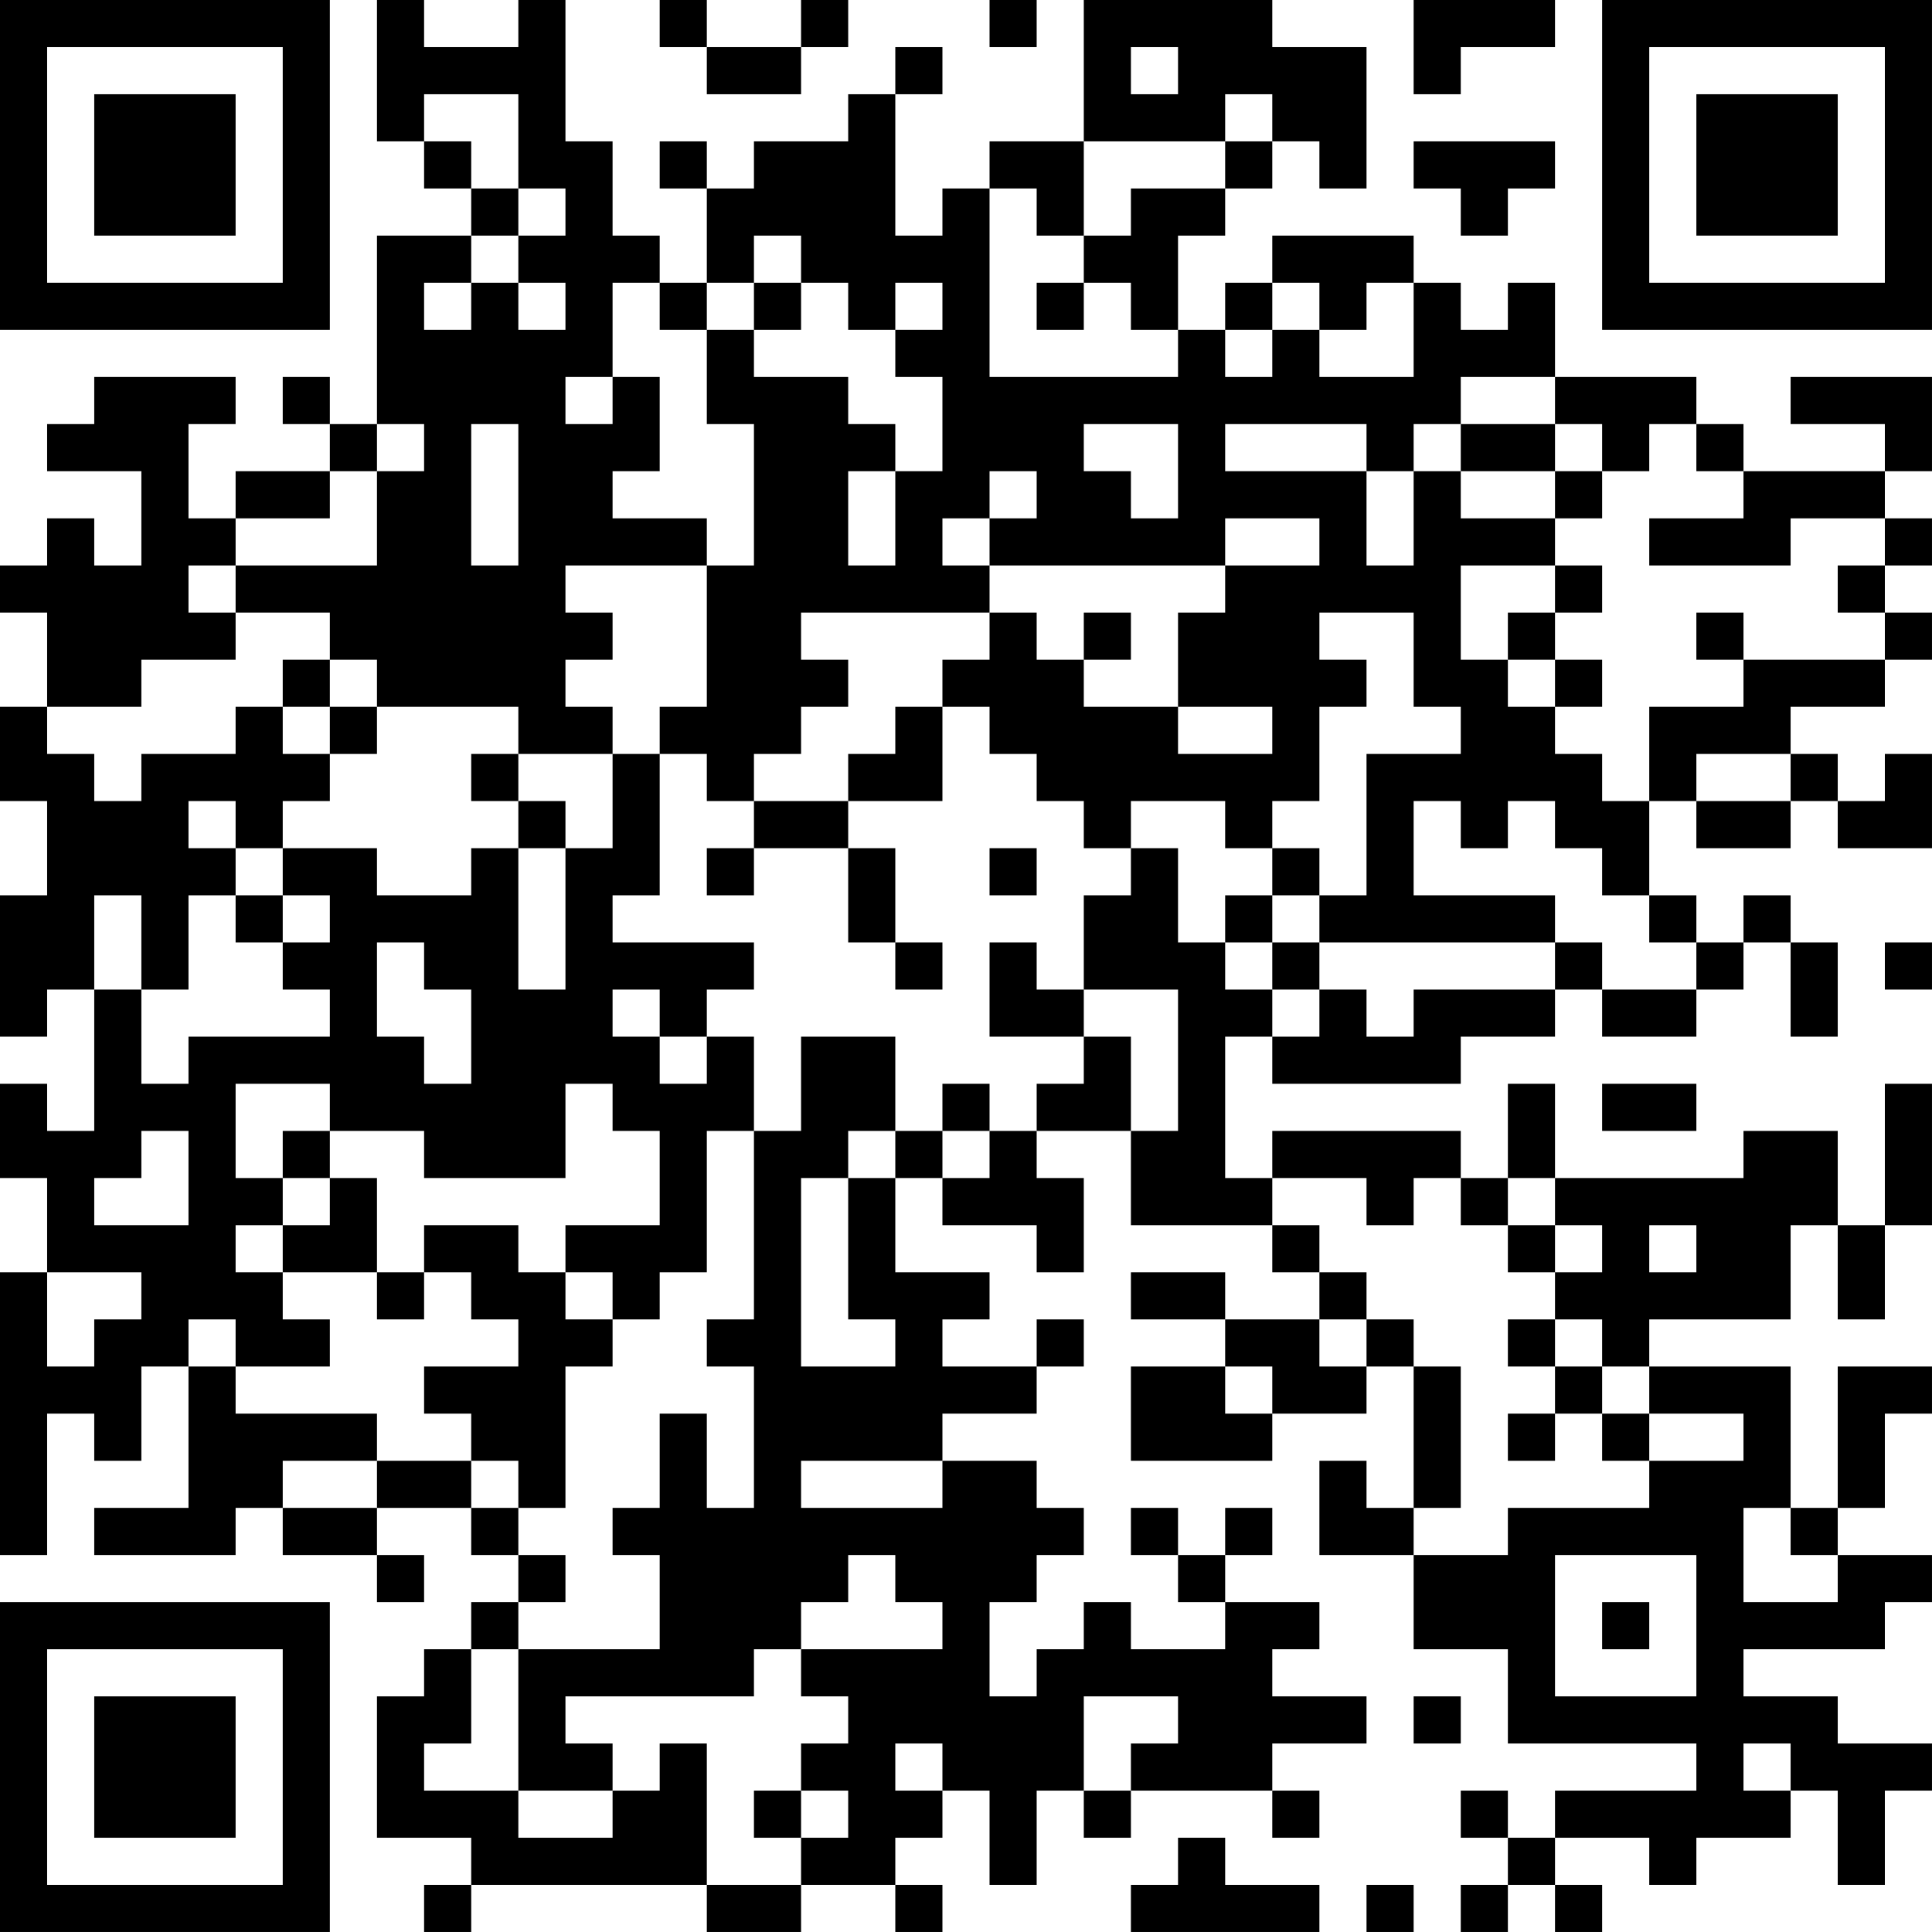 <?xml version="1.0" encoding="UTF-8"?>
<svg xmlns="http://www.w3.org/2000/svg" version="1.1" width="200" height="200" viewBox="0 0 200 200"><rect x="0" y="0" width="200" height="200" fill="#ffffff"/><g transform="scale(4.878)"><g transform="translate(0,0)"><path fill-rule="evenodd" d="M8 0L8 3L9 3L9 4L10 4L10 5L8 5L8 9L7 9L7 8L6 8L6 9L7 9L7 10L5 10L5 11L4 11L4 9L5 9L5 8L2 8L2 9L1 9L1 10L3 10L3 12L2 12L2 11L1 11L1 12L0 12L0 13L1 13L1 15L0 15L0 17L1 17L1 19L0 19L0 22L1 22L1 21L2 21L2 24L1 24L1 23L0 23L0 25L1 25L1 27L0 27L0 33L1 33L1 30L2 30L2 31L3 31L3 29L4 29L4 32L2 32L2 33L5 33L5 32L6 32L6 33L8 33L8 34L9 34L9 33L8 33L8 32L10 32L10 33L11 33L11 34L10 34L10 35L9 35L9 36L8 36L8 39L10 39L10 40L9 40L9 41L10 41L10 40L15 40L15 41L17 41L17 40L19 40L19 41L20 41L20 40L19 40L19 39L20 39L20 38L21 38L21 40L22 40L22 38L23 38L23 39L24 39L24 38L27 38L27 39L28 39L28 38L27 38L27 37L29 37L29 36L27 36L27 35L28 35L28 34L26 34L26 33L27 33L27 32L26 32L26 33L25 33L25 32L24 32L24 33L25 33L25 34L26 34L26 35L24 35L24 34L23 34L23 35L22 35L22 36L21 36L21 34L22 34L22 33L23 33L23 32L22 32L22 31L20 31L20 30L22 30L22 29L23 29L23 28L22 28L22 29L20 29L20 28L21 28L21 27L19 27L19 25L20 25L20 26L22 26L22 27L23 27L23 25L22 25L22 24L24 24L24 26L27 26L27 27L28 27L28 28L26 28L26 27L24 27L24 28L26 28L26 29L24 29L24 31L27 31L27 30L29 30L29 29L30 29L30 32L29 32L29 31L28 31L28 33L30 33L30 35L32 35L32 37L36 37L36 38L33 38L33 39L32 39L32 38L31 38L31 39L32 39L32 40L31 40L31 41L32 41L32 40L33 40L33 41L34 41L34 40L33 40L33 39L35 39L35 40L36 40L36 39L38 39L38 38L39 38L39 40L40 40L40 38L41 38L41 37L39 37L39 36L37 36L37 35L40 35L40 34L41 34L41 33L39 33L39 32L40 32L40 30L41 30L41 29L39 29L39 32L38 32L38 29L35 29L35 28L38 28L38 26L39 26L39 28L40 28L40 26L41 26L41 23L40 23L40 26L39 26L39 24L37 24L37 25L33 25L33 23L32 23L32 25L31 25L31 24L27 24L27 25L26 25L26 22L27 22L27 23L31 23L31 22L33 22L33 21L34 21L34 22L36 22L36 21L37 21L37 20L38 20L38 22L39 22L39 20L38 20L38 19L37 19L37 20L36 20L36 19L35 19L35 17L36 17L36 18L38 18L38 17L39 17L39 18L41 18L41 16L40 16L40 17L39 17L39 16L38 16L38 15L40 15L40 14L41 14L41 13L40 13L40 12L41 12L41 11L40 11L40 10L41 10L41 8L38 8L38 9L40 9L40 10L37 10L37 9L36 9L36 8L33 8L33 6L32 6L32 7L31 7L31 6L30 6L30 5L27 5L27 6L26 6L26 7L25 7L25 5L26 5L26 4L27 4L27 3L28 3L28 4L29 4L29 1L27 1L27 0L23 0L23 3L21 3L21 4L20 4L20 5L19 5L19 2L20 2L20 1L19 1L19 2L18 2L18 3L16 3L16 4L15 4L15 3L14 3L14 4L15 4L15 6L14 6L14 5L13 5L13 3L12 3L12 0L11 0L11 1L9 1L9 0ZM14 0L14 1L15 1L15 2L17 2L17 1L18 1L18 0L17 0L17 1L15 1L15 0ZM21 0L21 1L22 1L22 0ZM30 0L30 2L31 2L31 1L33 1L33 0ZM24 1L24 2L25 2L25 1ZM9 2L9 3L10 3L10 4L11 4L11 5L10 5L10 6L9 6L9 7L10 7L10 6L11 6L11 7L12 7L12 6L11 6L11 5L12 5L12 4L11 4L11 2ZM26 2L26 3L23 3L23 5L22 5L22 4L21 4L21 8L25 8L25 7L24 7L24 6L23 6L23 5L24 5L24 4L26 4L26 3L27 3L27 2ZM30 3L30 4L31 4L31 5L32 5L32 4L33 4L33 3ZM16 5L16 6L15 6L15 7L14 7L14 6L13 6L13 8L12 8L12 9L13 9L13 8L14 8L14 10L13 10L13 11L15 11L15 12L12 12L12 13L13 13L13 14L12 14L12 15L13 15L13 16L11 16L11 15L8 15L8 14L7 14L7 13L5 13L5 12L8 12L8 10L9 10L9 9L8 9L8 10L7 10L7 11L5 11L5 12L4 12L4 13L5 13L5 14L3 14L3 15L1 15L1 16L2 16L2 17L3 17L3 16L5 16L5 15L6 15L6 16L7 16L7 17L6 17L6 18L5 18L5 17L4 17L4 18L5 18L5 19L4 19L4 21L3 21L3 19L2 19L2 21L3 21L3 23L4 23L4 22L7 22L7 21L6 21L6 20L7 20L7 19L6 19L6 18L8 18L8 19L10 19L10 18L11 18L11 21L12 21L12 18L13 18L13 16L14 16L14 19L13 19L13 20L16 20L16 21L15 21L15 22L14 22L14 21L13 21L13 22L14 22L14 23L15 23L15 22L16 22L16 24L15 24L15 27L14 27L14 28L13 28L13 27L12 27L12 26L14 26L14 24L13 24L13 23L12 23L12 25L9 25L9 24L7 24L7 23L5 23L5 25L6 25L6 26L5 26L5 27L6 27L6 28L7 28L7 29L5 29L5 28L4 28L4 29L5 29L5 30L8 30L8 31L6 31L6 32L8 32L8 31L10 31L10 32L11 32L11 33L12 33L12 34L11 34L11 35L10 35L10 37L9 37L9 38L11 38L11 39L13 39L13 38L14 38L14 37L15 37L15 40L17 40L17 39L18 39L18 38L17 38L17 37L18 37L18 36L17 36L17 35L20 35L20 34L19 34L19 33L18 33L18 34L17 34L17 35L16 35L16 36L12 36L12 37L13 37L13 38L11 38L11 35L14 35L14 33L13 33L13 32L14 32L14 30L15 30L15 32L16 32L16 29L15 29L15 28L16 28L16 24L17 24L17 22L19 22L19 24L18 24L18 25L17 25L17 29L19 29L19 28L18 28L18 25L19 25L19 24L20 24L20 25L21 25L21 24L22 24L22 23L23 23L23 22L24 22L24 24L25 24L25 21L23 21L23 19L24 19L24 18L25 18L25 20L26 20L26 21L27 21L27 22L28 22L28 21L29 21L29 22L30 22L30 21L33 21L33 20L34 20L34 21L36 21L36 20L35 20L35 19L34 19L34 18L33 18L33 17L32 17L32 18L31 18L31 17L30 17L30 19L33 19L33 20L28 20L28 19L29 19L29 16L31 16L31 15L30 15L30 13L28 13L28 14L29 14L29 15L28 15L28 17L27 17L27 18L26 18L26 17L24 17L24 18L23 18L23 17L22 17L22 16L21 16L21 15L20 15L20 14L21 14L21 13L22 13L22 14L23 14L23 15L25 15L25 16L27 16L27 15L25 15L25 13L26 13L26 12L28 12L28 11L26 11L26 12L21 12L21 11L22 11L22 10L21 10L21 11L20 11L20 12L21 12L21 13L17 13L17 14L18 14L18 15L17 15L17 16L16 16L16 17L15 17L15 16L14 16L14 15L15 15L15 12L16 12L16 9L15 9L15 7L16 7L16 8L18 8L18 9L19 9L19 10L18 10L18 12L19 12L19 10L20 10L20 8L19 8L19 7L20 7L20 6L19 6L19 7L18 7L18 6L17 6L17 5ZM16 6L16 7L17 7L17 6ZM22 6L22 7L23 7L23 6ZM27 6L27 7L26 7L26 8L27 8L27 7L28 7L28 8L30 8L30 6L29 6L29 7L28 7L28 6ZM31 8L31 9L30 9L30 10L29 10L29 9L26 9L26 10L29 10L29 12L30 12L30 10L31 10L31 11L33 11L33 12L31 12L31 14L32 14L32 15L33 15L33 16L34 16L34 17L35 17L35 15L37 15L37 14L40 14L40 13L39 13L39 12L40 12L40 11L38 11L38 12L35 12L35 11L37 11L37 10L36 10L36 9L35 9L35 10L34 10L34 9L33 9L33 8ZM10 9L10 12L11 12L11 9ZM23 9L23 10L24 10L24 11L25 11L25 9ZM31 9L31 10L33 10L33 11L34 11L34 10L33 10L33 9ZM33 12L33 13L32 13L32 14L33 14L33 15L34 15L34 14L33 14L33 13L34 13L34 12ZM23 13L23 14L24 14L24 13ZM36 13L36 14L37 14L37 13ZM6 14L6 15L7 15L7 16L8 16L8 15L7 15L7 14ZM19 15L19 16L18 16L18 17L16 17L16 18L15 18L15 19L16 19L16 18L18 18L18 20L19 20L19 21L20 21L20 20L19 20L19 18L18 18L18 17L20 17L20 15ZM10 16L10 17L11 17L11 18L12 18L12 17L11 17L11 16ZM36 16L36 17L38 17L38 16ZM21 18L21 19L22 19L22 18ZM27 18L27 19L26 19L26 20L27 20L27 21L28 21L28 20L27 20L27 19L28 19L28 18ZM5 19L5 20L6 20L6 19ZM8 20L8 22L9 22L9 23L10 23L10 21L9 21L9 20ZM21 20L21 22L23 22L23 21L22 21L22 20ZM40 20L40 21L41 21L41 20ZM20 23L20 24L21 24L21 23ZM34 23L34 24L36 24L36 23ZM3 24L3 25L2 25L2 26L4 26L4 24ZM6 24L6 25L7 25L7 26L6 26L6 27L8 27L8 28L9 28L9 27L10 27L10 28L11 28L11 29L9 29L9 30L10 30L10 31L11 31L11 32L12 32L12 29L13 29L13 28L12 28L12 27L11 27L11 26L9 26L9 27L8 27L8 25L7 25L7 24ZM27 25L27 26L28 26L28 27L29 27L29 28L28 28L28 29L29 29L29 28L30 28L30 29L31 29L31 32L30 32L30 33L32 33L32 32L35 32L35 31L37 31L37 30L35 30L35 29L34 29L34 28L33 28L33 27L34 27L34 26L33 26L33 25L32 25L32 26L31 26L31 25L30 25L30 26L29 26L29 25ZM32 26L32 27L33 27L33 26ZM35 26L35 27L36 27L36 26ZM1 27L1 29L2 29L2 28L3 28L3 27ZM32 28L32 29L33 29L33 30L32 30L32 31L33 31L33 30L34 30L34 31L35 31L35 30L34 30L34 29L33 29L33 28ZM26 29L26 30L27 30L27 29ZM17 31L17 32L20 32L20 31ZM37 32L37 34L39 34L39 33L38 33L38 32ZM33 33L33 36L36 36L36 33ZM34 34L34 35L35 35L35 34ZM23 36L23 38L24 38L24 37L25 37L25 36ZM30 36L30 37L31 37L31 36ZM19 37L19 38L20 38L20 37ZM37 37L37 38L38 38L38 37ZM16 38L16 39L17 39L17 38ZM25 39L25 40L24 40L24 41L28 41L28 40L26 40L26 39ZM29 40L29 41L30 41L30 40ZM0 0L0 7L7 7L7 0ZM1 1L1 6L6 6L6 1ZM2 2L2 5L5 5L5 2ZM34 0L34 7L41 7L41 0ZM35 1L35 6L40 6L40 1ZM36 2L36 5L39 5L39 2ZM0 34L0 41L7 41L7 34ZM1 35L1 40L6 40L6 35ZM2 36L2 39L5 39L5 36Z" fill="#000000"/></g></g></svg>
